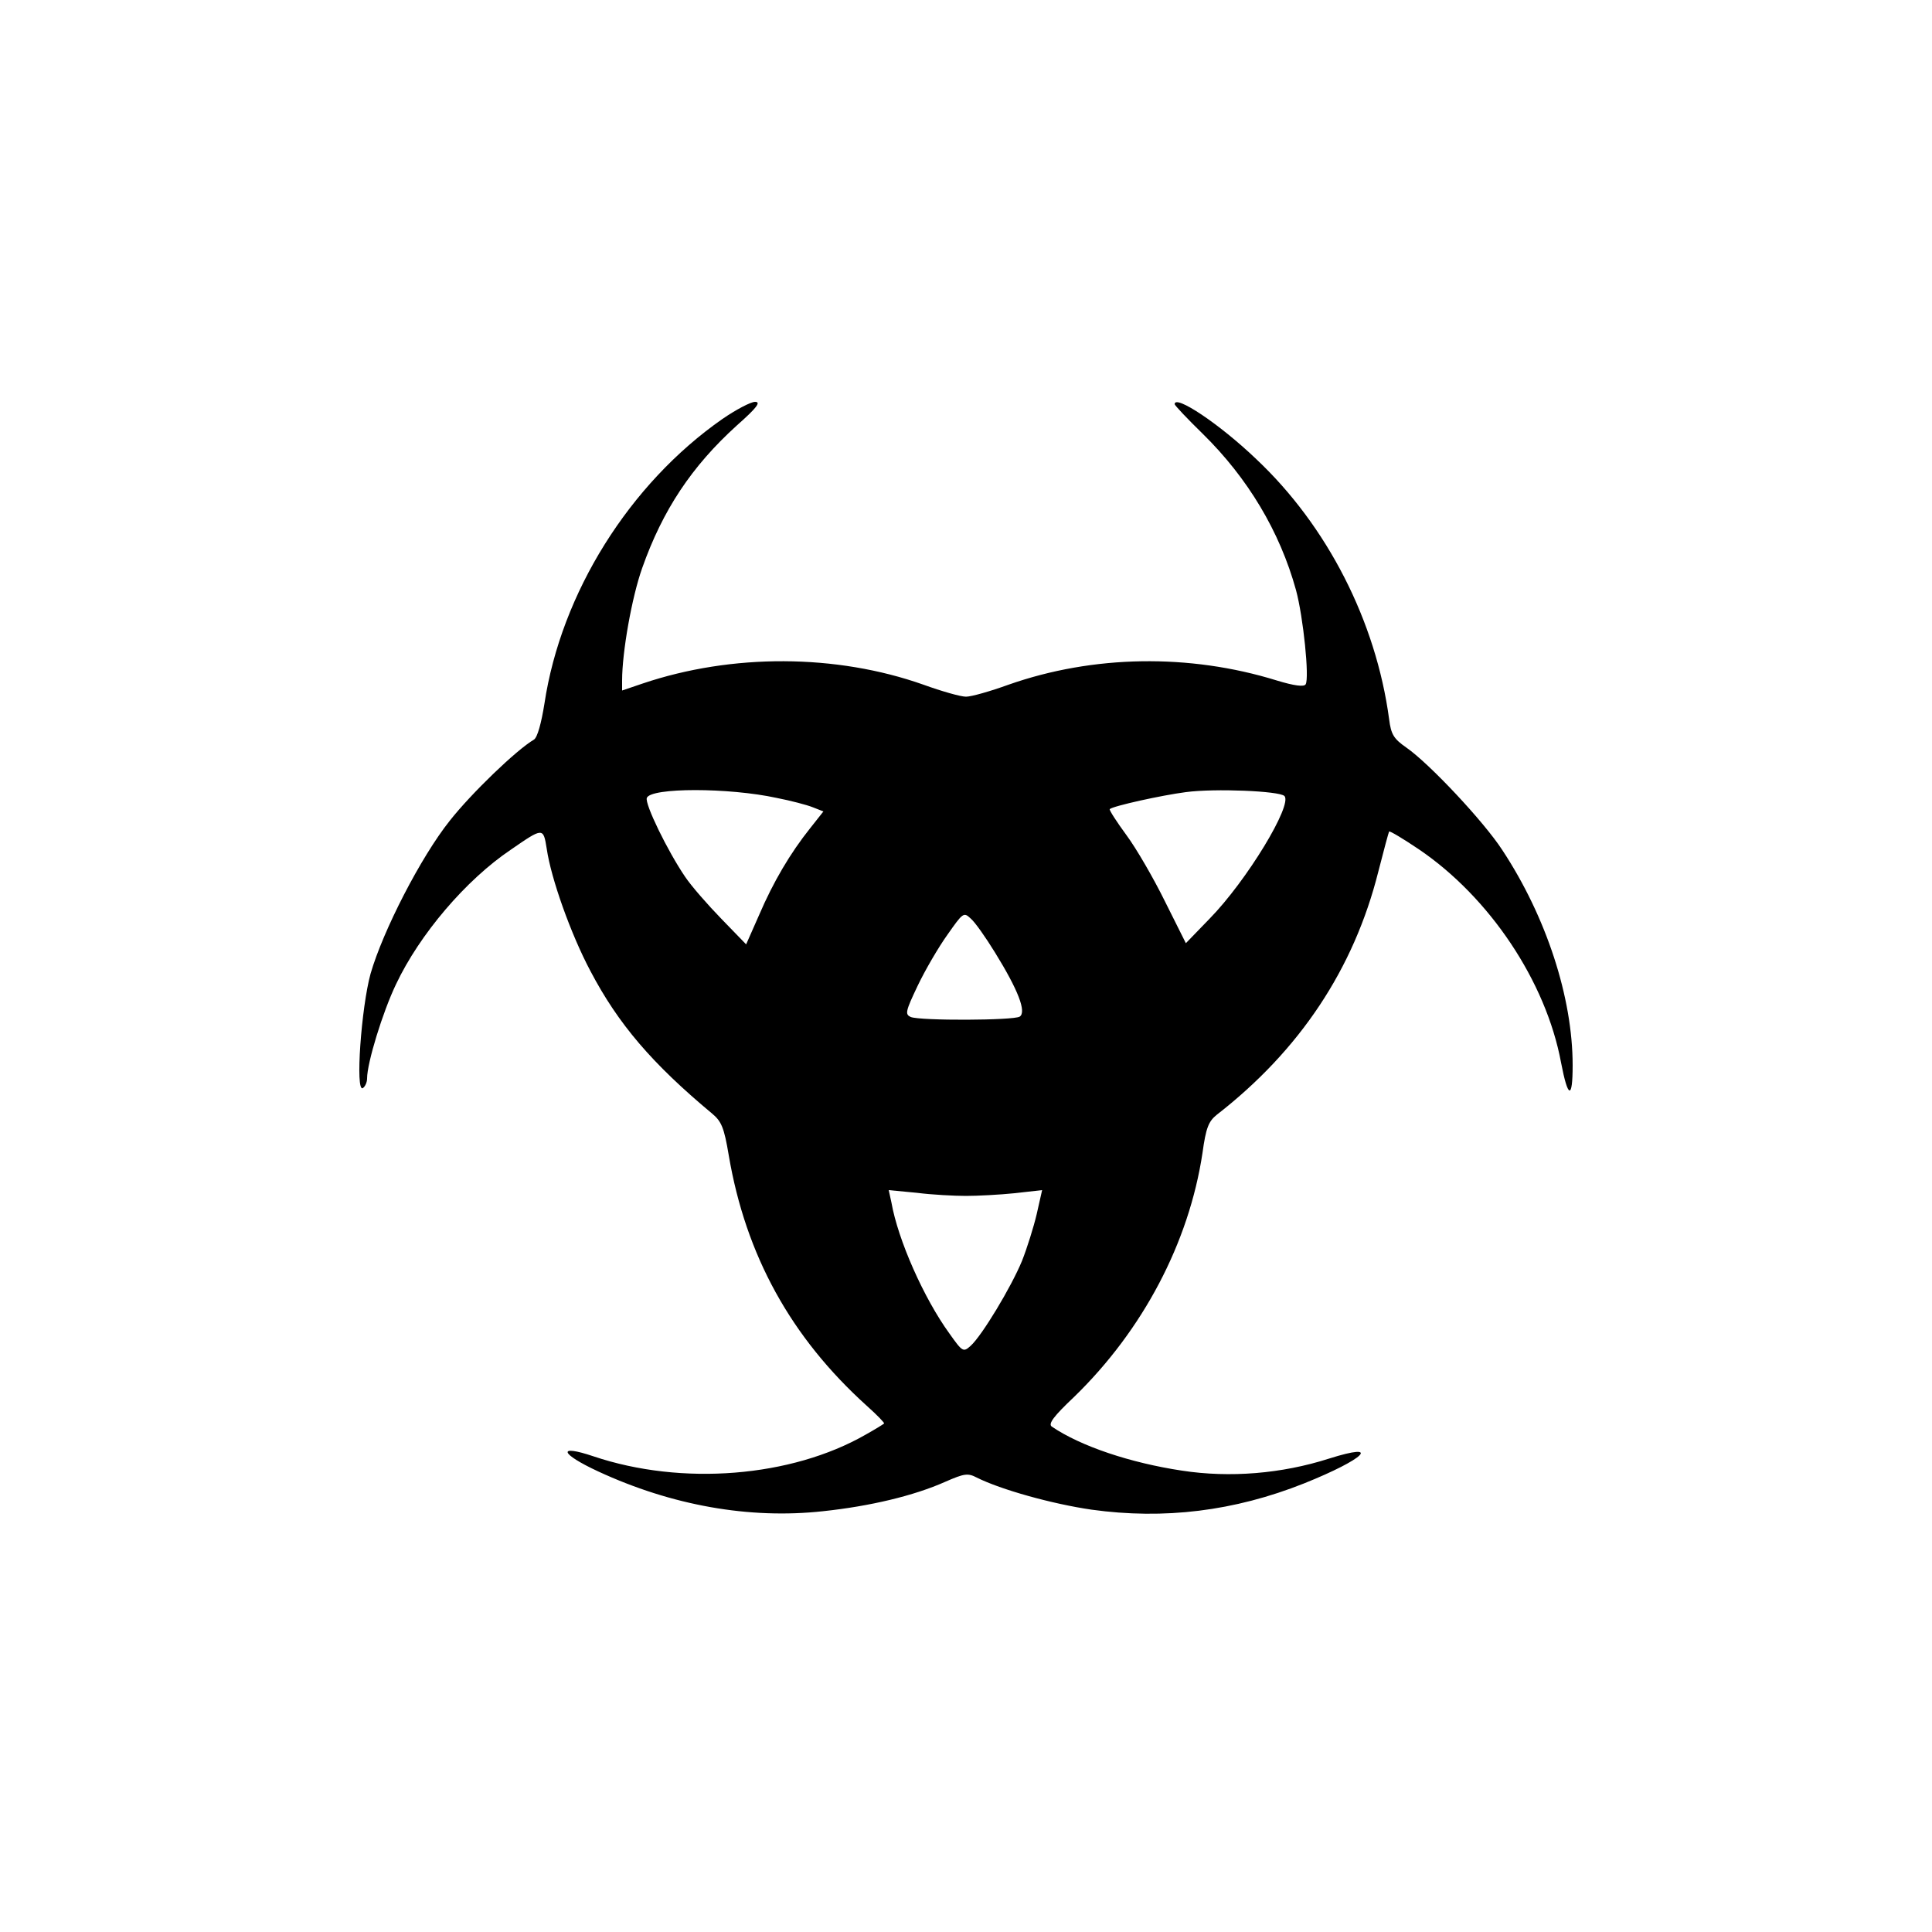 <?xml version="1.0" standalone="no"?>
<!DOCTYPE svg PUBLIC "-//W3C//DTD SVG 20010904//EN"
 "http://www.w3.org/TR/2001/REC-SVG-20010904/DTD/svg10.dtd">
<svg version="1.0" xmlns="http://www.w3.org/2000/svg"
 width="500pt" height="500pt" viewBox="0 0 500 500"
 preserveAspectRatio="xMidYMid meet">
<g transform="translate(0,500) scale(0.1,-0.1)"
fill="#000000" stroke="none">
<path d="M1870 3916 c-241 -168 -418 -451 -461 -737 -8 -50 -18 -87 -27 -93
-46 -27 -163 -140 -218 -210 -75 -94 -173 -285 -205 -396 -24 -87 -40 -308
-20 -296 6 4 11 15 11 25 0 40 40 171 75 244 61 129 181 270 297 348 84 58 84
58 93 2 11 -76 62 -220 113 -316 72 -137 159 -239 315 -369 24 -20 31 -36 43
-108 44 -259 161 -471 357 -648 27 -24 47 -45 45 -46 -2 -2 -23 -15 -48 -29
-192 -110 -475 -133 -704 -56 -95 32 -87 7 12 -39 190 -88 391 -124 582 -103
122 13 235 40 316 76 50 22 59 23 82 11 62 -31 194 -68 297 -83 188 -26 369
-4 550 68 157 63 203 108 64 64 -122 -39 -256 -50 -380 -31 -133 20 -262 63
-337 114 -10 7 5 27 58 77 178 173 297 399 332 631 9 66 16 82 37 99 215 167
355 378 418 629 14 55 27 103 28 104 2 2 37 -19 77 -46 183 -124 329 -342 368
-552 18 -94 30 -96 30 -7 0 175 -68 384 -182 557 -48 74 -189 224 -248 265
-33 23 -40 34 -45 74 -34 253 -160 500 -344 673 -95 91 -211 168 -211 142 0
-3 33 -38 73 -77 116 -114 199 -252 241 -404 19 -70 35 -228 25 -244 -4 -7
-29 -4 -75 10 -226 70 -475 66 -694 -11 -47 -17 -96 -31 -110 -31 -14 0 -63
14 -110 31 -226 80 -496 81 -727 3 l-53 -18 0 26 c0 73 25 215 52 291 53 150
128 263 245 369 52 46 63 61 47 61 -11 0 -49 -20 -84 -44z m140 -981 c36 -7
78 -18 93 -24 l28 -11 -34 -43 c-52 -65 -96 -140 -132 -224 l-34 -77 -64 66
c-35 36 -78 85 -94 109 -45 66 -105 189 -99 204 10 27 212 27 336 0z m1314 5
c22 -22 -97 -219 -194 -318 l-61 -63 -54 108 c-29 59 -74 137 -100 172 -25 34
-45 65 -43 67 8 8 135 36 197 44 75 10 242 3 255 -10z m-749 -405 c60 -97 82
-154 64 -166 -16 -10 -256 -11 -282 -1 -15 7 -14 14 18 81 19 40 54 100 77
132 40 57 42 59 60 42 11 -9 39 -49 63 -88z m-75 -630 c30 0 87 3 126 7 l71 8
-14 -62 c-8 -34 -25 -88 -38 -121 -28 -68 -104 -194 -133 -220 -19 -17 -21
-16 -55 32 -66 91 -133 242 -150 339 l-7 32 73 -7 c39 -5 97 -8 127 -8z"/>
</g>
</svg>
